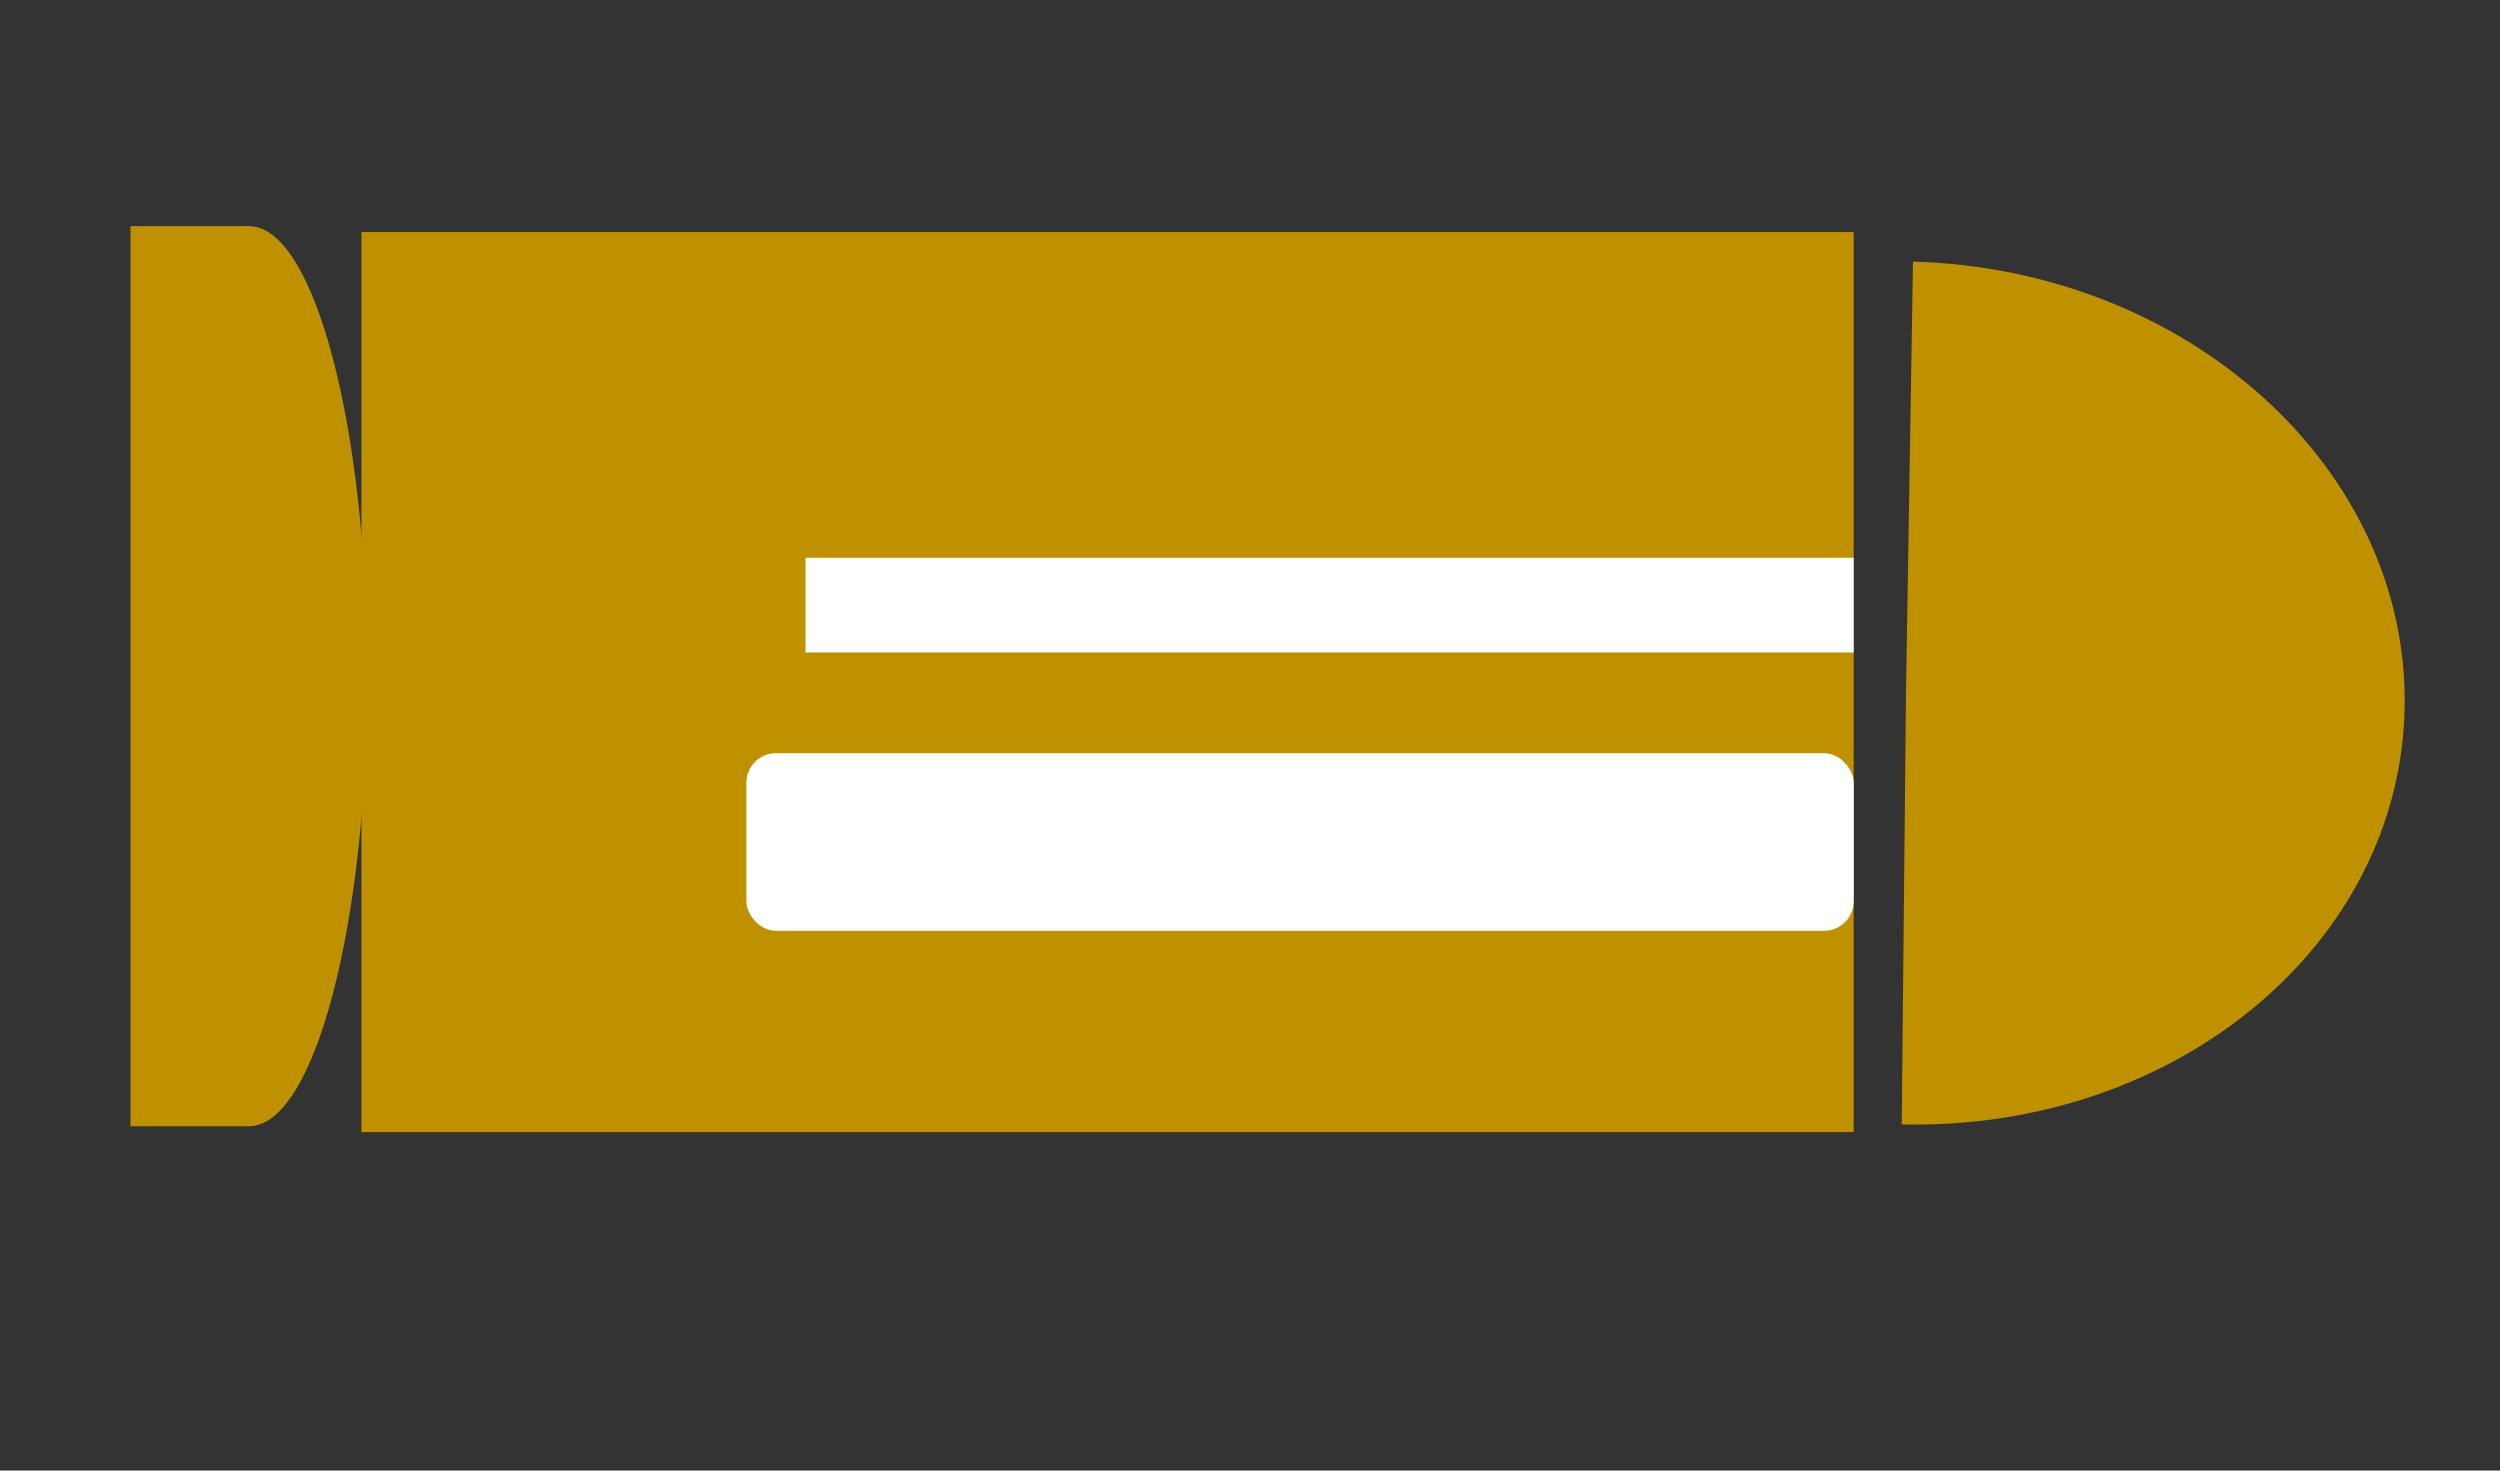 <svg id="レイヤー_1" data-name="レイヤー 1" xmlns="http://www.w3.org/2000/svg" xmlns:xlink="http://www.w3.org/1999/xlink" viewBox="0 0 481.89 283.46"><rect x="0" y="0" width="481.89" height="283.46" fill="#333333" stroke="none"/><defs><style>.cls-1{fill:none;}.cls-2{clip-path:url(#clip-path);}.cls-3,.cls-5{fill:#fff;}.cls-3{opacity:0;}.cls-4{fill:#bf9000;}</style><clipPath id="clip-path"><rect class="cls-1" x="25.15" y="43.59" width="439.45" height="174.64"/></clipPath></defs><title>アートボード 1</title><g class="cls-2"><rect class="cls-3" x="25.15" y="43.59" width="439.45" height="174.64"/><path class="cls-4" d="M25.15,43.59H48c12.61,0,22.83,38.84,22.83,86.75S60.59,217.09,48,217.09H25.15Z"/><rect class="cls-4" x="69.67" y="44.73" width="287.64" height="173.5"/><path class="cls-4" d="M368.74,50.43c53.08,1.47,95.52,39.89,94.77,85.81-.74,45.74-44.05,81.71-96.94,80.5l.82-83.16Z"/><rect class="cls-5" x="143.86" y="145.18" width="213.45" height="34.24" rx="5.71" ry="5.71"/><rect class="cls-5" x="155.27" y="107.51" width="202.03" height="18.26"/></g></svg>